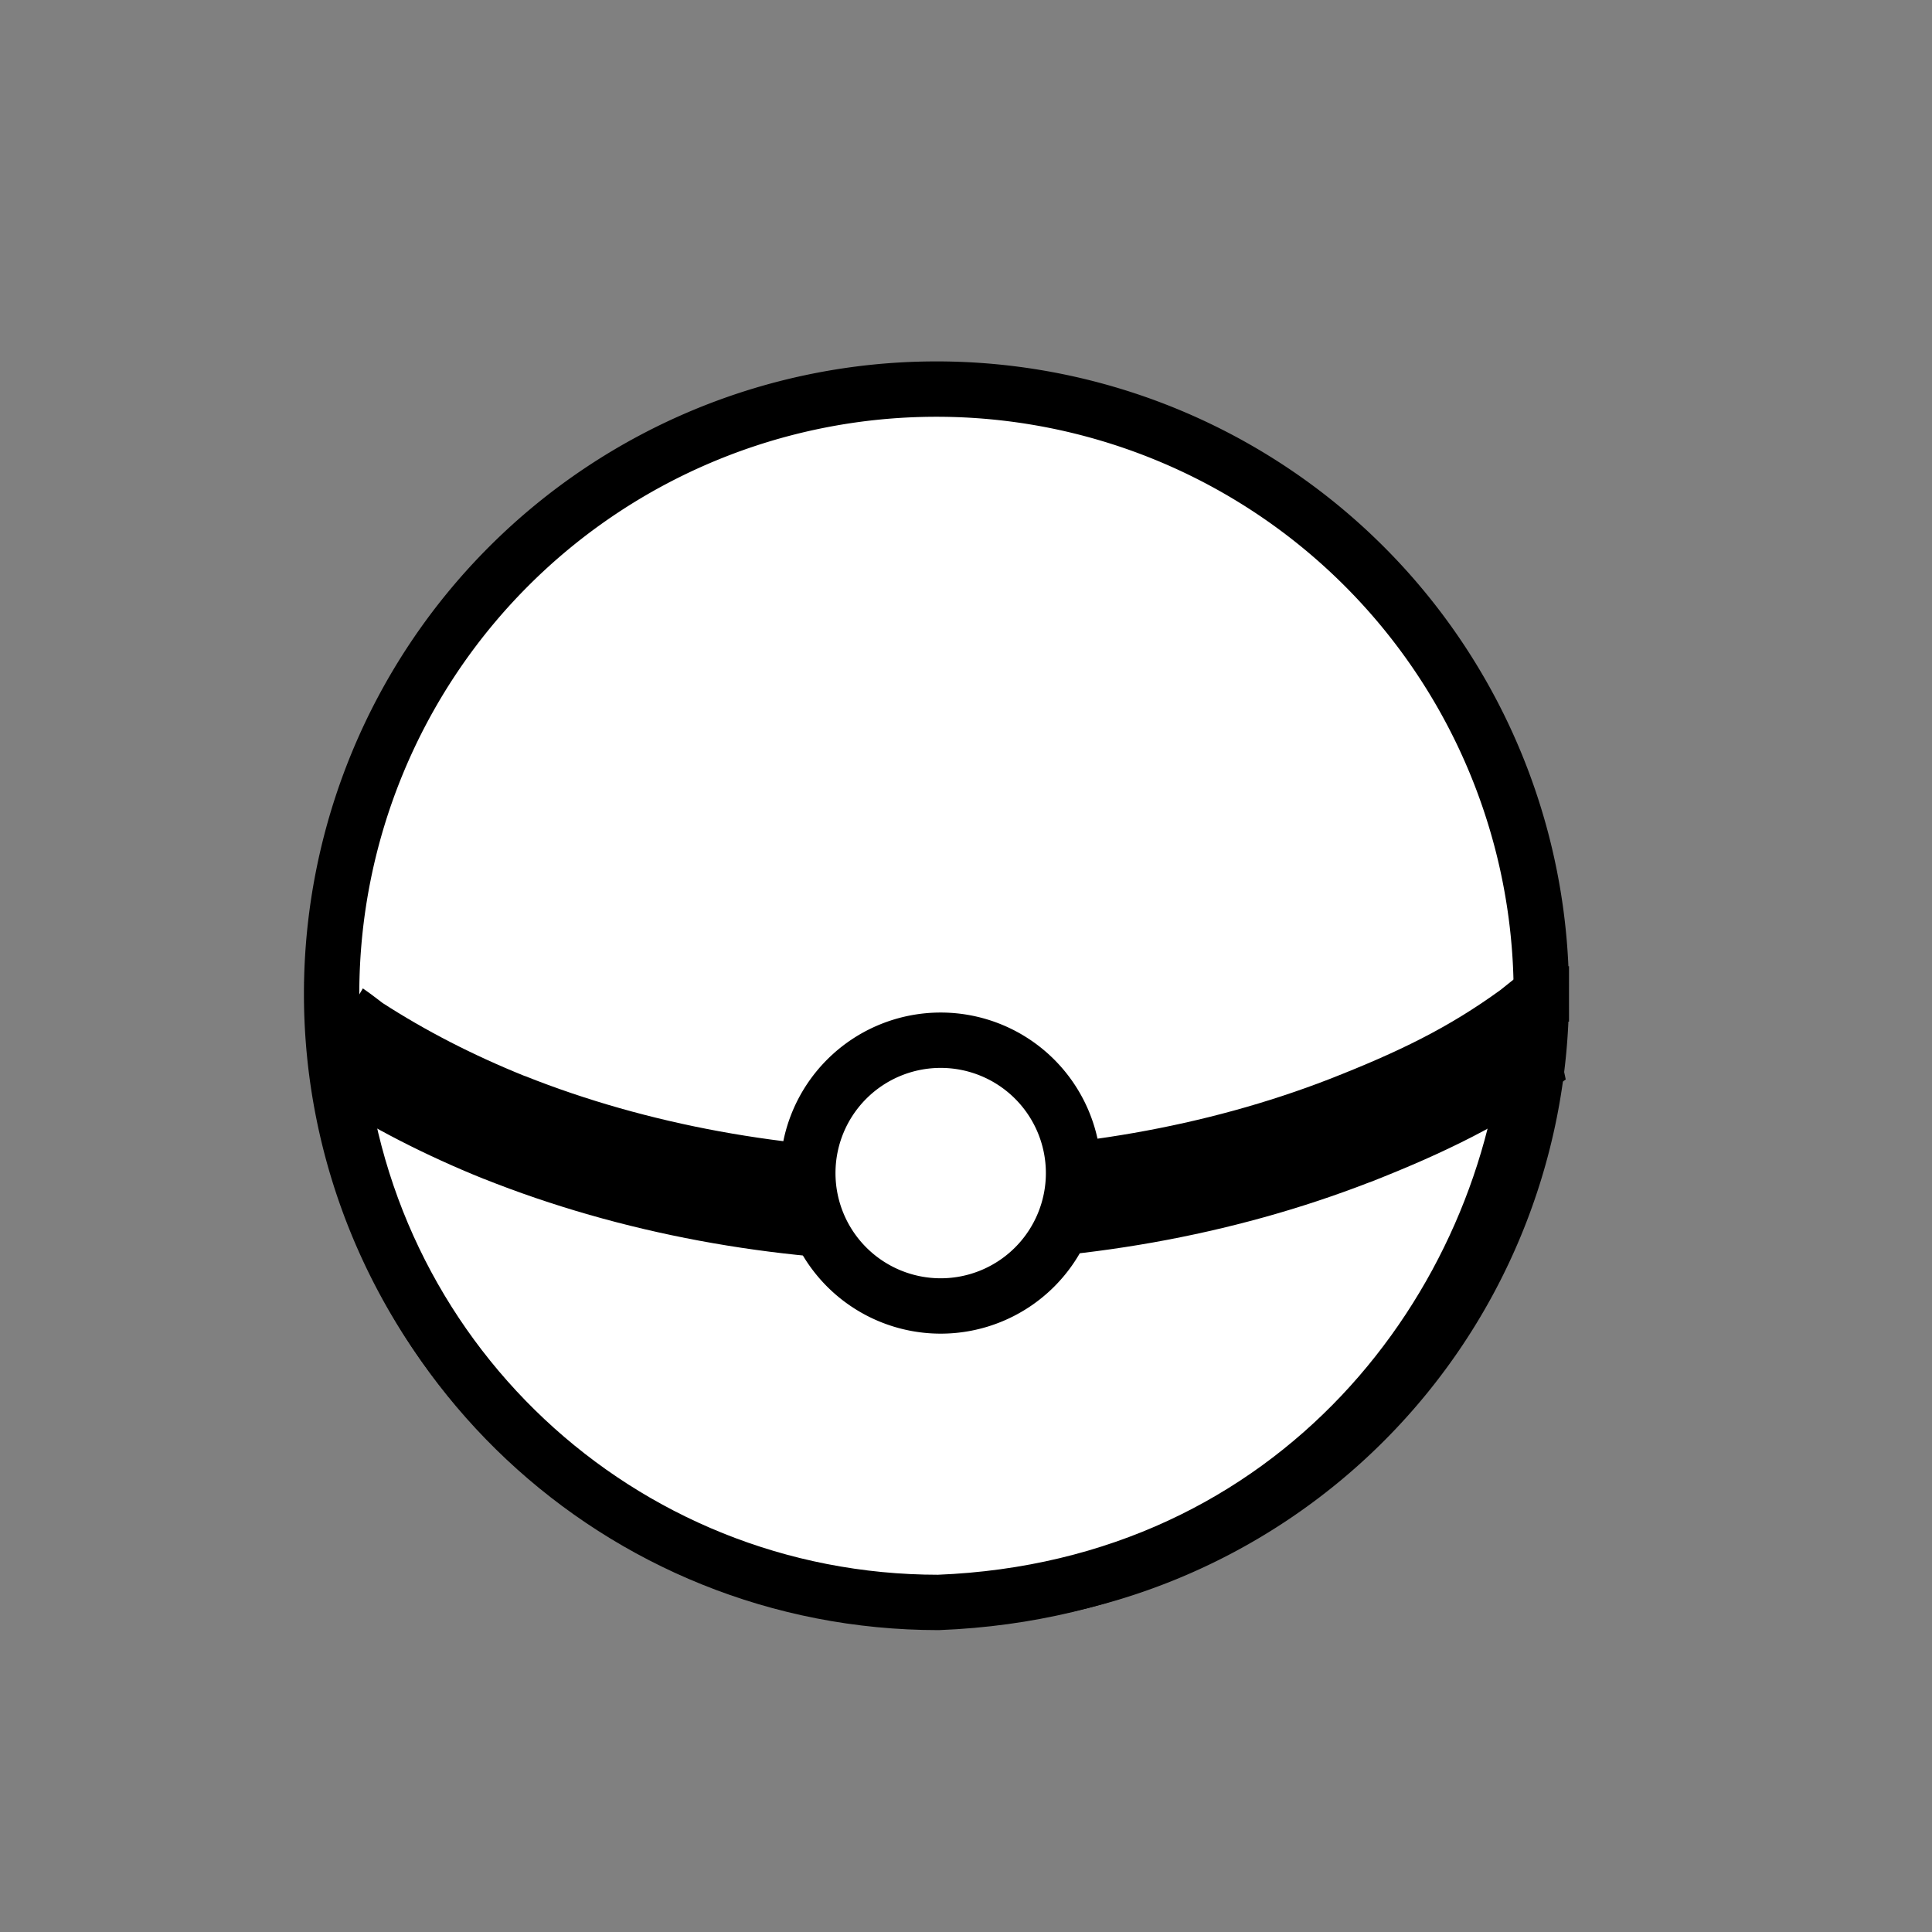 <svg id="SvgjsSvg1001" width="288" height="288" xmlns="http://www.w3.org/2000/svg" version="1.1" xmlns:xlink="http://www.w3.org/1999/xlink" xmlns:svgjs="http://svgjs.com/svgjs"><rect width="100%" height="100%" fill="#808080" stroke="none"/><defs id="SvgjsDefs1002"></defs><g id="SvgjsG1008" transform="matrix(0.917,0,0,0.917,11.677,12.361)"><svg xmlns="http://www.w3.org/2000/svg" width="288" height="288" viewBox="0 0 32 32"><g transform="translate(0 -1020.362)" fill="#000000" class="color000 svgShape"><path fill="#ffffff" stroke="#000" d="m 26.425,1036.817 a 10.925,10.925 0 0 1 -10.925,10.925 10.925,10.925 0 0 1 -10.925,-10.925 10.925,10.925 0 0 1 10.925,-10.925 10.925,10.925 0 0 1 10.925,10.925 z" class="colorfe0505 svgShape colorStroke000 svgStroke"></path><path fill="#ffffff" fill-rule="evenodd" stroke="#000" d="m 26.245,1037.53 c -1.024,0.743 -1.983,1.248 -3.282,1.757 -4.738,1.839 -10.565,1.817 -15.271,-0.06 -1.129,-0.454 -2.12,-0.99 -3.041,-1.626 0.387,5.753 5.118,10.206 10.884,10.207 6.491,-0.256 10.32,-5.362 10.71,-10.278 z" class="colorfff svgShape colorStroke000 svgStroke"></path><path fill-rule="evenodd" style="line-height:normal;text-indent:0;text-align:start;text-decoration-line:none;text-decoration-style:solid;text-decoration-color:#000;text-transform:none;block-progression:tb;white-space:normal;isolation:auto;mix-blend-mode:normal;solid-color:#000;solid-opacity:1" d="m 26.196,1036.339 -0.508,0.406 c -0.94,0.682 -1.83,1.116 -3.088,1.609 -4.476,1.738 -10.09,1.716 -14.535,-0.055 l -0.004,-0 c -0.933,-0.376 -1.795,-0.82 -2.568,-1.32 -0.02,-0.013 -0.165,-0.132 -0.354,-0.262 l -0.842,1.431 c 0.039,0.027 -0.105,0.371 0.11,0.51 0.89,0.576 1.867,1.077 2.912,1.498 l 0.002,0 c 4.968,1.98 11.005,2.003 16.004,0.062 l 0.002,0 0.002,0 c 1.337,-0.525 2.431,-1.053 3.537,-1.856 l -0.038,-0.179 -0.128,-0.85 -0.504,-0.994 z" color="#000" enable-background="accumulate" font-family="sans-serif" font-weight="400" overflow="visible" fill="#000000" class="color000 svgShape"></path><path fill="#ffffff" stroke="#000" d="m 17.976,1040.053 a 2.4,2.4 0 0 1 -2.4,2.4 2.4,2.4 0 0 1 -2.4,-2.4 2.4,2.4 0 0 1 2.4,-2.4 2.4,2.4 0 0 1 2.4,2.4 z" class="colorfff svgShape colorStroke000 svgStroke"></path></g></svg></g></svg>